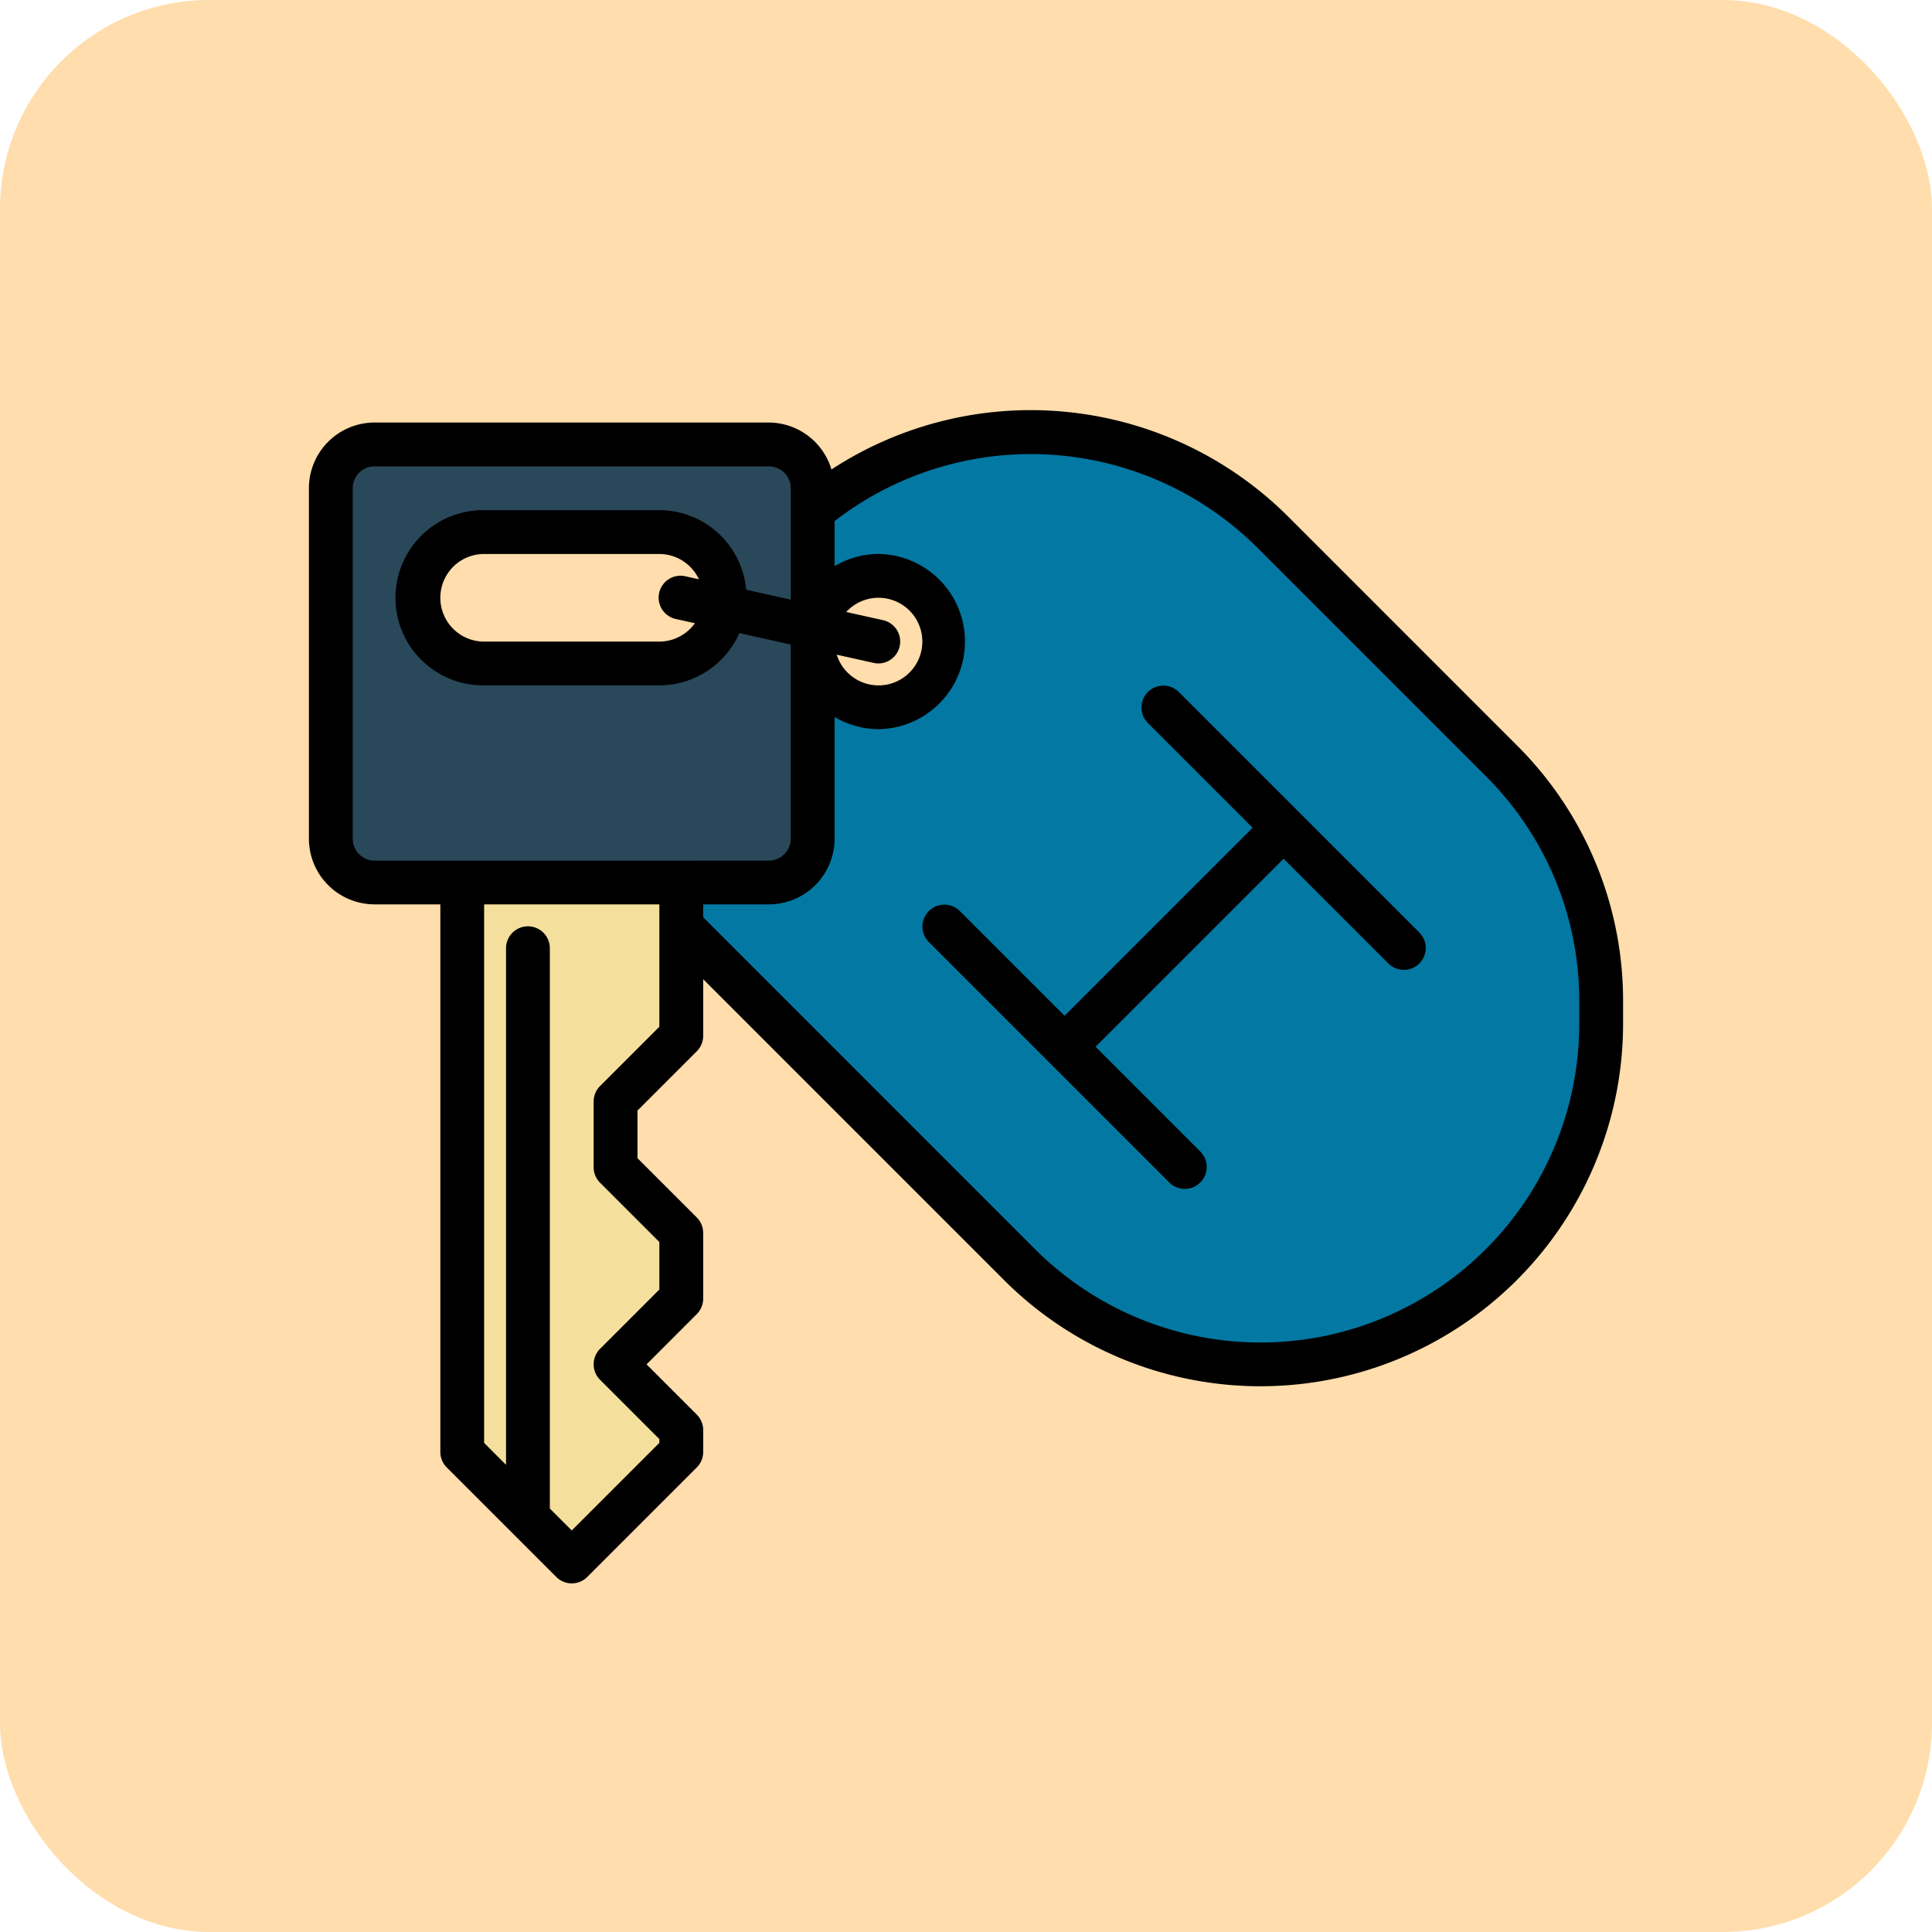 <svg xmlns="http://www.w3.org/2000/svg" width="157" height="157" viewBox="0 0 157 157">
  <g id="Grupo_56636" data-name="Grupo 56636" transform="translate(-716 -688)">
    <rect id="Rectángulo_5635" data-name="Rectángulo 5635" width="157" height="157" rx="17" transform="translate(716 688)" fill="#ffddac"/>
    <g id="llave-del-hotel" transform="translate(741.103 695.591)">
      <path id="Trazado_102105" data-name="Trazado 102105" d="M202.647,60.553l-18.5-18.5a27.953,27.953,0,0,0-37.467-1.869L136,59.763V74l27.489,27.489a27.688,27.688,0,0,0,47.267-19.579v-1.78A27.689,27.689,0,0,0,202.647,60.553ZM152.019,56.2a5.34,5.34,0,1,1,5.34-5.34A5.34,5.34,0,0,1,152.019,56.2Z" transform="translate(-105.742 -6.319)" fill="#0378a3"/>
      <path id="Trazado_102106" data-name="Trazado 102106" d="M56,198.265v46.277l3.56,3.56,3.038,3.038,2.3,2.3,8.9-8.9v-1.78l-5.34-5.34,5.34-5.34v-5.34l-5.34-5.34v-5.34l5.34-5.34V198.265H56Z" transform="translate(-43.541 -134.142)" fill="#f4e09c"/>
      <path id="Trazado_102107" data-name="Trazado 102107" d="M43.6,38.265H11.56A3.56,3.56,0,0,0,8,41.825V70.3a3.56,3.56,0,0,0,3.56,3.56H43.6a3.56,3.56,0,0,0,3.56-3.56V41.825A3.56,3.56,0,0,0,43.6,38.265Zm-8.9,17.8H20.459a5.34,5.34,0,1,1,0-10.679H34.7a5.34,5.34,0,1,1,0,10.679Z" transform="translate(-6.22 -9.74)" fill="#29485a"/>
      <path id="Trazado_102108" data-name="Trazado 102108" d="M79.663,34.475a29.616,29.616,0,0,0-37.2-3.916,5.34,5.34,0,0,0-5.085-3.814H5.34A5.34,5.34,0,0,0,0,32.085V60.563A5.34,5.34,0,0,0,5.34,65.9h5.34v44.5a1.78,1.78,0,0,0,.522,1.258l5.34,5.34,3.56,3.56a1.78,1.78,0,0,0,2.517,0l8.9-8.9a1.78,1.78,0,0,0,.522-1.258v-1.78a1.78,1.78,0,0,0-.522-1.258l-4.081-4.081L31.517,99.2a1.78,1.78,0,0,0,.522-1.258V92.6a1.78,1.78,0,0,0-.522-1.258L26.7,86.525V82.659l4.818-4.818a1.78,1.78,0,0,0,.522-1.258v-4.6L56.487,96.43a29.47,29.47,0,0,0,50.307-20.837v-1.78a29.272,29.272,0,0,0-8.633-20.837ZM28.478,75.846,23.66,80.664a1.78,1.78,0,0,0-.522,1.258v5.34a1.78,1.78,0,0,0,.522,1.258l4.818,4.818V97.2l-4.818,4.818a1.78,1.78,0,0,0,0,2.517l4.818,4.818v.306l-7.12,7.12L19.579,115V69.463a1.78,1.78,0,0,0-3.56,0v41.981l-1.78-1.78V65.9H28.478Zm1.78-13.5H5.34a1.78,1.78,0,0,1-1.78-1.78V32.085a1.78,1.78,0,0,1,1.78-1.78H37.378a1.78,1.78,0,0,1,1.78,1.78v9.054l-3.626-.806a7.1,7.1,0,0,0-7.054-6.468H14.239a7.12,7.12,0,1,0,0,14.239H28.478a7.12,7.12,0,0,0,6.5-4.247l4.176.927V60.563a1.78,1.78,0,0,1-1.78,1.78Zm-.386-19.622,1.492.331a3.56,3.56,0,0,1-2.885,1.492H14.239a3.56,3.56,0,1,1,0-7.12H28.478a3.56,3.56,0,0,1,3.215,2.056l-1.048-.233a1.78,1.78,0,1,0-.836,3.46l.064.014Zm73.362,32.871A25.91,25.91,0,0,1,59,93.913L32.038,66.946V65.9h5.34a5.34,5.34,0,0,0,5.34-5.34h0V50.674a7.047,7.047,0,0,0,3.56.99,7.12,7.12,0,0,0,0-14.239,7.047,7.047,0,0,0-3.56.99V34.755A26.072,26.072,0,0,1,77.146,36.99l18.5,18.5a25.735,25.735,0,0,1,7.589,18.321ZM46.664,42.807l-3-.666a3.56,3.56,0,1,1-.772,3.471l2.99.664a1.814,1.814,0,0,0,.392.048,1.78,1.78,0,0,0,.384-3.517h0Z"/>
      <path id="Trazado_102109" data-name="Trazado 102109" d="M244.914,126.863a1.78,1.78,0,0,0-2.517,2.517l8.531,8.531-15.282,15.282-8.531-8.531a1.78,1.78,0,0,0-2.517,2.517l19.579,19.579a1.78,1.78,0,0,0,2.517-2.517l-8.531-8.531,15.282-15.282,8.531,8.531a1.78,1.78,0,0,0,2.517-2.517Z" transform="translate(-174.239 -78.237)"/>
    </g>
  </g>
</svg>

